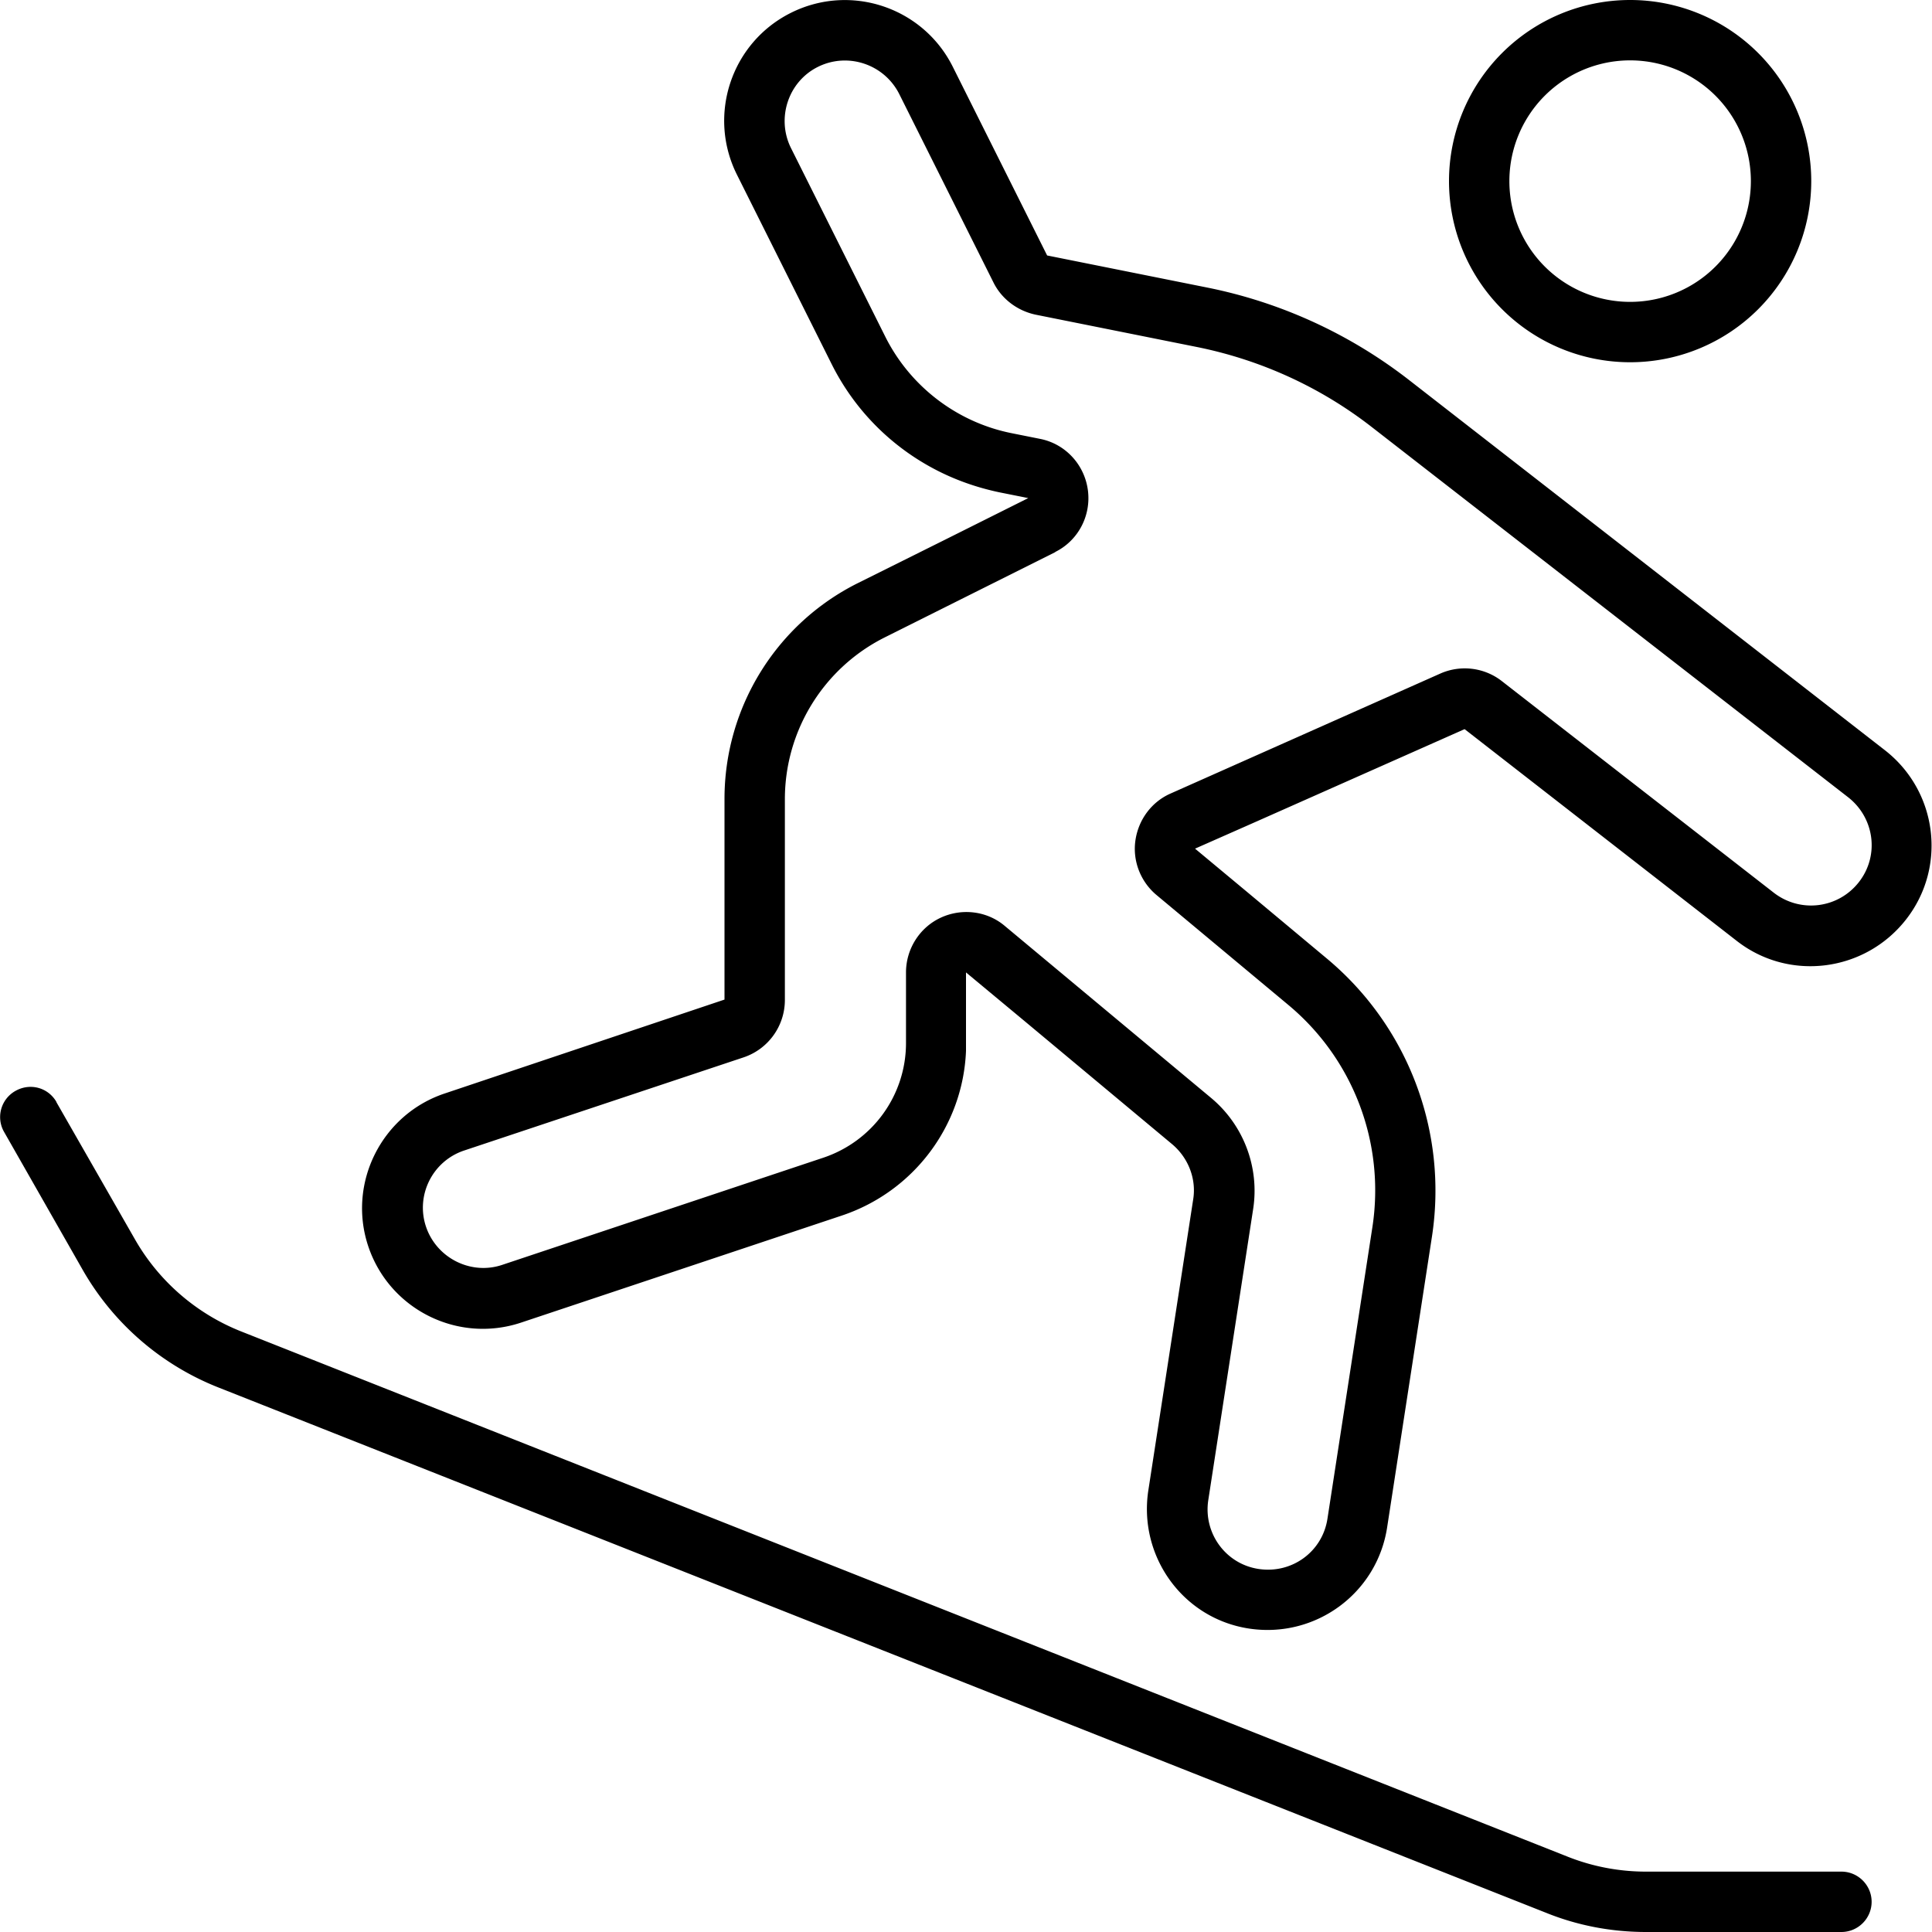 <svg xmlns="http://www.w3.org/2000/svg" viewBox="0 0 512 512"><!--! Font Awesome Pro 6.5.0 by @fontawesome - https://fontawesome.com License - https://fontawesome.com/license (Commercial License) Copyright 2023 Fonticons, Inc. --><path d="M279.7 146.3l-45.2 22.6C218.3 177 208 193.6 208 211.8l0 53.2c0 6.9-4.4 13-10.9 15.2l-74.1 24.7c-8.4 2.8-12.9 11.9-10.1 20.2s11.9 12.9 20.2 10.1l85.1-28.4c13.1-4.4 21.9-16.6 21.9-30.4V257.7c0-6.2 3.6-11.9 9.2-14.5s12.3-1.8 17 2.2l54.7 45.6c8.6 7.2 12.8 18.4 11.1 29.4l-11.9 77.2c-1.3 8.7 4.6 16.9 13.4 18.2s16.9-4.6 18.2-13.4l11.9-77.2c3.4-22.2-5-44.5-22.3-58.9l-34.9-29.1c-4.2-3.5-6.4-9-5.6-14.5s4.3-10.2 9.3-12.4l71.5-31.8c5.4-2.4 11.7-1.6 16.3 2l72.1 56.1c7 5.4 17 4.2 22.5-2.8s4.2-17-2.8-22.5L363.7 113.3c-13.7-10.7-29.7-18-46.8-21.4l-42.4-8.5c-4.8-1-9-4.1-11.2-8.5l-25-50c-4-7.9-13.6-11.1-21.5-7.2s-11.1 13.6-7.2 21.5l25 50c6.6 13.2 19 22.7 33.5 25.6l7.5 1.5c6.7 1.3 11.8 6.8 12.7 13.6s-2.6 13.4-8.7 16.4zm108.5 46.9L333 217.7l-16.3 7.2 13.7 11.4 21.2 17.7c21.6 18 32.1 45.9 27.9 73.6l-11.9 77.2c-2.7 17.5-19 29.4-36.5 26.8s-29.4-19-26.8-36.5l11.9-77.2c.9-5.5-1.3-11.1-5.6-14.7L272 271l-16-13.3v18.8c0 .7 0 1.3 0 2c-.8 19.8-13.8 37.2-32.8 43.6l-85.1 28.4c-16.8 5.6-34.9-3.5-40.5-20.2s3.5-34.9 20.2-40.5L192 264.9l0-53.2c0-24.2 13.7-46.4 35.4-57.2L250.5 143l13.4-6.7 8.6-4.3-7.5-1.5c-5.3-1.1-10.4-2.8-15.2-5.1c-12.7-6.1-23.1-16.2-29.5-29.1l-25-50c-7.9-15.8-1.5-35 14.3-42.9s35-1.5 42.9 14.3l25 50 42.4 8.5c19.5 3.9 37.8 12.3 53.5 24.5l126.1 98.1c14 10.9 16.5 31 5.6 44.9s-31 16.5-44.9 5.6l-72.1-56.1zM464 48a32 32 0 1 0 -64 0 32 32 0 1 0 64 0zm-80 0a48 48 0 1 1 96 0 48 48 0 1 1 -96 0zM14.9 292l20.9 36.5c6.3 11 16.2 19.6 28 24.3L415.6 492.1c6.6 2.6 13.6 3.9 20.6 3.9H488c4.4 0 8 3.6 8 8s-3.6 8-8 8H436.2c-9.1 0-18.1-1.7-26.5-5.1L57.9 367.7c-15.2-6-27.9-17-36-31.2L1.1 300c-2.2-3.8-.9-8.7 3-10.9s8.7-.9 10.9 3z"/></svg>